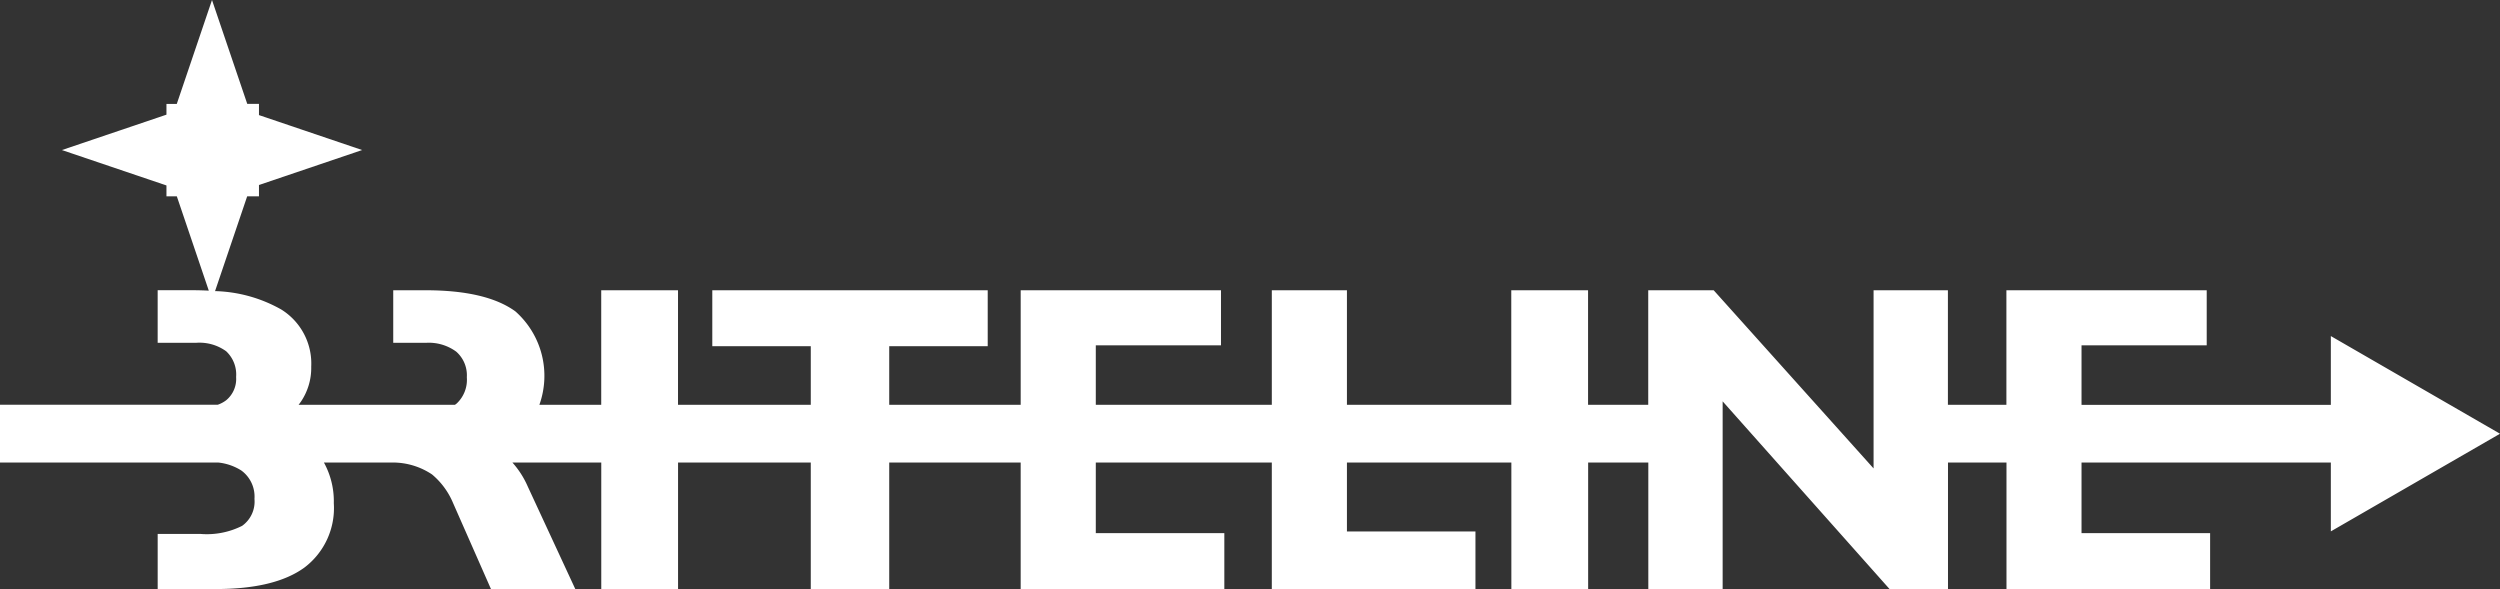<svg xmlns="http://www.w3.org/2000/svg" width="211.889" height="49.927" viewBox="0 0 211.889 49.927">
  <rect x="0" y="0" width="211.889" height="49.927" fill="#333333" stroke="none"/>
  <path id="Path_1" data-name="Path 1" d="M992.751,534.66l-14.337-8.278v5.829H957.283v-5.041h10.61V522.5H950.916v9.709h-4.958V522.5h-6.3v15.1l-13.552-15.1h-5.547v9.709h-5.1V522.5h-6.508v9.709H895.022V522.5h-6.367v9.709H873.737v-5.041h10.611V522.5H867.371v9.709H856.229v-4.97h8.347V522.5H841.233v4.739h8.347v4.97H838.327V522.5h-6.508v9.709h-5.242a7.294,7.294,0,0,0-2.037-7.922q-2.464-1.788-7.623-1.787h-2.726v4.456h2.763a3.92,3.92,0,0,1,2.575.747,2.667,2.667,0,0,1,.9,2.17,2.756,2.756,0,0,1-.859,2.224c-.046.039-.1.075-.148.111H806.169c.074-.094.145-.19.213-.289a5.1,5.1,0,0,0,.858-2.942,5.39,5.39,0,0,0-2.538-4.845,12.029,12.029,0,0,0-5.613-1.56l2.722-8.031h1v-.962l8.743-2.963-8.743-2.962v-.95h-.993L798.83,497.9l-2.985,8.808h-.875v.909l-8.861,3,8.861,3v.922h.879l2.71,7.995c-.445-.023-.9-.037-1.379-.037h-2.955v4.456h3.262a3.86,3.86,0,0,1,2.541.715,2.694,2.694,0,0,1,.846,2.179,2.34,2.34,0,0,1-.838,1.972,2.594,2.594,0,0,1-.725.386H780.862V537.1h18.492a4.536,4.536,0,0,1,1.966.679,2.741,2.741,0,0,1,1.11,2.407,2.525,2.525,0,0,1-1.046,2.281,6.639,6.639,0,0,1-3.5.688h-3.658v4.669h4.92q5.011,0,7.508-1.815a6.311,6.311,0,0,0,2.5-5.462,6.809,6.809,0,0,0-.838-3.447h5.879a5.975,5.975,0,0,1,3.287,1.013,6.341,6.341,0,0,1,1.771,2.4l3.223,7.314h7.147l-4.031-8.694a7.576,7.576,0,0,0-1.3-2.031h7.531v10.724h6.508V537.1H849.58v10.724h6.649V537.1h11.141v10.724h17.261v-4.739H873.737V537.1h14.918v10.724h17.26v-4.881H895.022V537.1h13.936v10.724h6.508V537.1h5.1v10.724h6.3V531.915l14.148,15.911h4.951V537.1h4.958v10.724h17.259v-4.739H957.283V537.1h21.131v5.836Z" transform="translate(-780.862 -497.899)" fill="#fff"/>
</svg>
